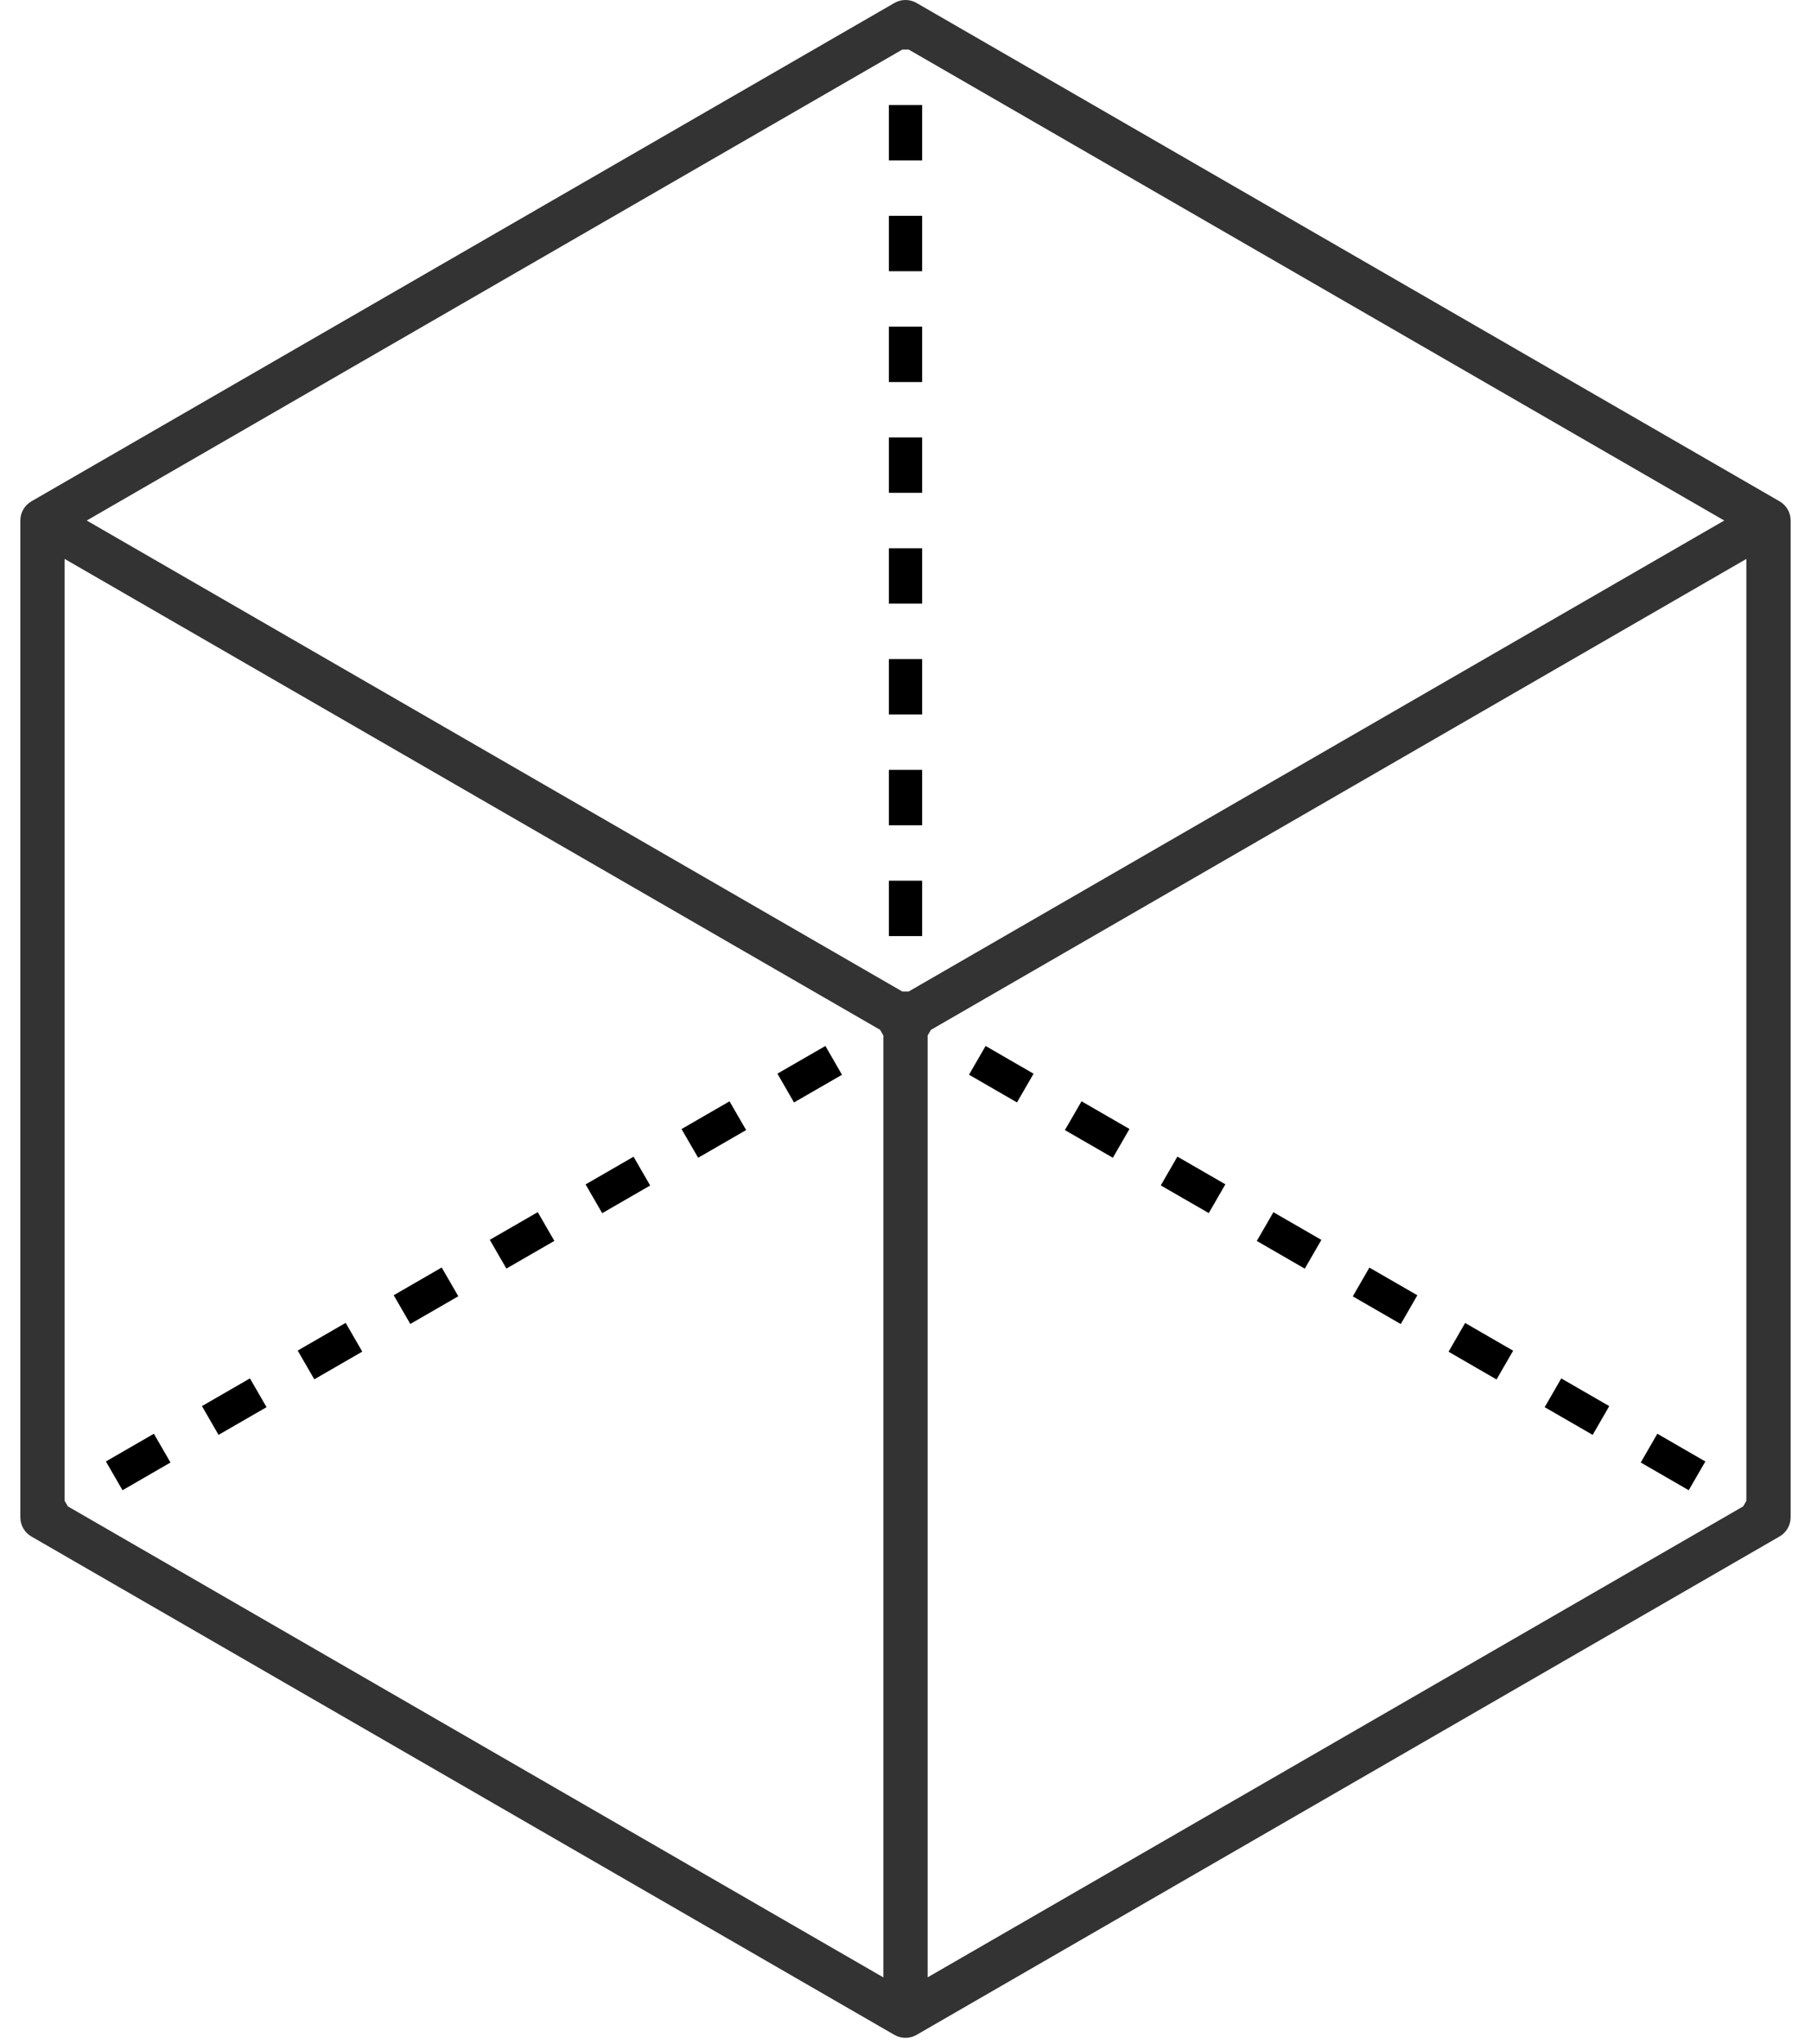 <?xml version="1.0" encoding="UTF-8" standalone="no"?>
<svg width="78px" height="88px" viewBox="0 0 78 88" version="1.1" xmlns="http://www.w3.org/2000/svg" xmlns:xlink="http://www.w3.org/1999/xlink">
    <!-- Generator: Sketch 3.8.3 (29802) - http://www.bohemiancoding.com/sketch -->
    <title>specie-trans</title>
    <desc>Created with Sketch.</desc>
    <defs></defs>
    <g id="Page-1" stroke="none" stroke-width="1" fill="none" fill-rule="evenodd">
        <g id="specie-trans">
            <path d="M76.648,21.588 L39.477,0.128 C39.181,-0.043 38.819,-0.043 38.522,0.128 L1.352,21.588 C1.057,21.759 0.876,22.074 0.876,22.414 L0.876,65.335 C0.876,65.678 1.057,65.992 1.352,66.162 L38.523,87.623 C38.671,87.708 38.835,87.75 39,87.75 C39.165,87.75 39.33,87.708 39.477,87.622 L76.646,66.161 C76.942,65.991 77.123,65.675 77.123,65.334 L77.123,22.414 C77.124,22.074 76.943,21.759 76.648,21.588 L76.648,21.588 Z M2.784,64.626 L2.784,24.067 L37.908,44.346 L38.046,44.588 L38.046,85.147 L2.921,64.864 L2.784,64.626 L2.784,64.626 Z M39.139,2.135 L74.263,22.414 L39.137,42.694 L38.862,42.694 L3.736,22.414 L38.862,2.135 L39.139,2.135 L39.139,2.135 Z M39.955,44.586 L40.094,44.347 L75.216,24.068 L75.216,64.627 L75.078,64.866 L39.955,85.144 L39.955,44.586 L39.955,44.586 Z" id="Shape" fill="#333333"></path>
            <path d="M38.285,37.923 L39.716,37.923 L39.716,40.308 L38.285,40.308 L38.285,37.923 Z M38.285,18.836 L39.716,18.836 L39.716,21.222 L38.285,21.222 L38.285,18.836 Z M38.285,33.151 L39.716,33.151 L39.716,35.537 L38.285,35.537 L38.285,33.151 Z M38.285,23.608 L39.716,23.608 L39.716,25.994 L38.285,25.994 L38.285,23.608 Z M38.285,4.521 L39.716,4.521 L39.716,6.907 L38.285,6.907 L38.285,4.521 Z M38.285,9.293 L39.716,9.293 L39.716,11.679 L38.285,11.679 L38.285,9.293 Z M38.285,14.064 L39.716,14.064 L39.716,16.45 L38.285,16.45 L38.285,14.064 Z M38.285,28.379 L39.716,28.379 L39.716,30.765 L38.285,30.765 L38.285,28.379 Z M25.937,52.24 L25.221,51.001 L27.288,49.808 L28.003,51.048 L25.937,52.24 Z M21.81,54.626 L21.095,53.387 L23.161,52.195 L23.876,53.433 L21.81,54.626 Z M17.672,57.01 L16.957,55.773 L19.024,54.579 L19.739,55.817 L17.672,57.01 Z M34.198,47.472 L33.483,46.232 L35.55,45.04 L36.265,46.28 L34.198,47.472 Z M30.069,49.854 L29.354,48.617 L31.421,47.423 L32.136,48.661 L30.069,49.854 Z M5.277,64.17 L4.561,62.931 L6.627,61.738 L7.343,62.976 L5.277,64.17 Z M13.537,59.394 L12.822,58.156 L14.888,56.963 L15.603,58.201 L13.537,59.394 Z M9.413,61.786 L8.698,60.547 L10.765,59.354 L11.48,60.593 L9.413,61.786 Z M56.197,54.629 L54.131,53.436 L54.846,52.198 L56.912,53.39 L56.197,54.629 Z M47.931,49.854 L45.866,48.662 L46.582,47.422 L48.646,48.614 L47.931,49.854 Z M52.062,52.236 L49.995,51.044 L50.71,49.804 L52.777,50.996 L52.062,52.236 Z M70.667,62.976 L71.382,61.737 L73.449,62.932 L72.733,64.17 L70.667,62.976 Z M43.801,47.471 L41.735,46.277 L42.45,45.04 L44.516,46.234 L43.801,47.471 Z M64.456,59.4 L62.389,58.205 L63.104,56.968 L65.171,58.162 L64.456,59.4 Z M68.596,61.786 L66.53,60.593 L67.244,59.355 L69.311,60.548 L68.596,61.786 Z M60.331,57.014 L58.265,55.822 L58.979,54.583 L61.046,55.775 L60.331,57.014 Z" id="Combined-Shape" fill="#000000"></path>
        </g>
    </g>
</svg>
